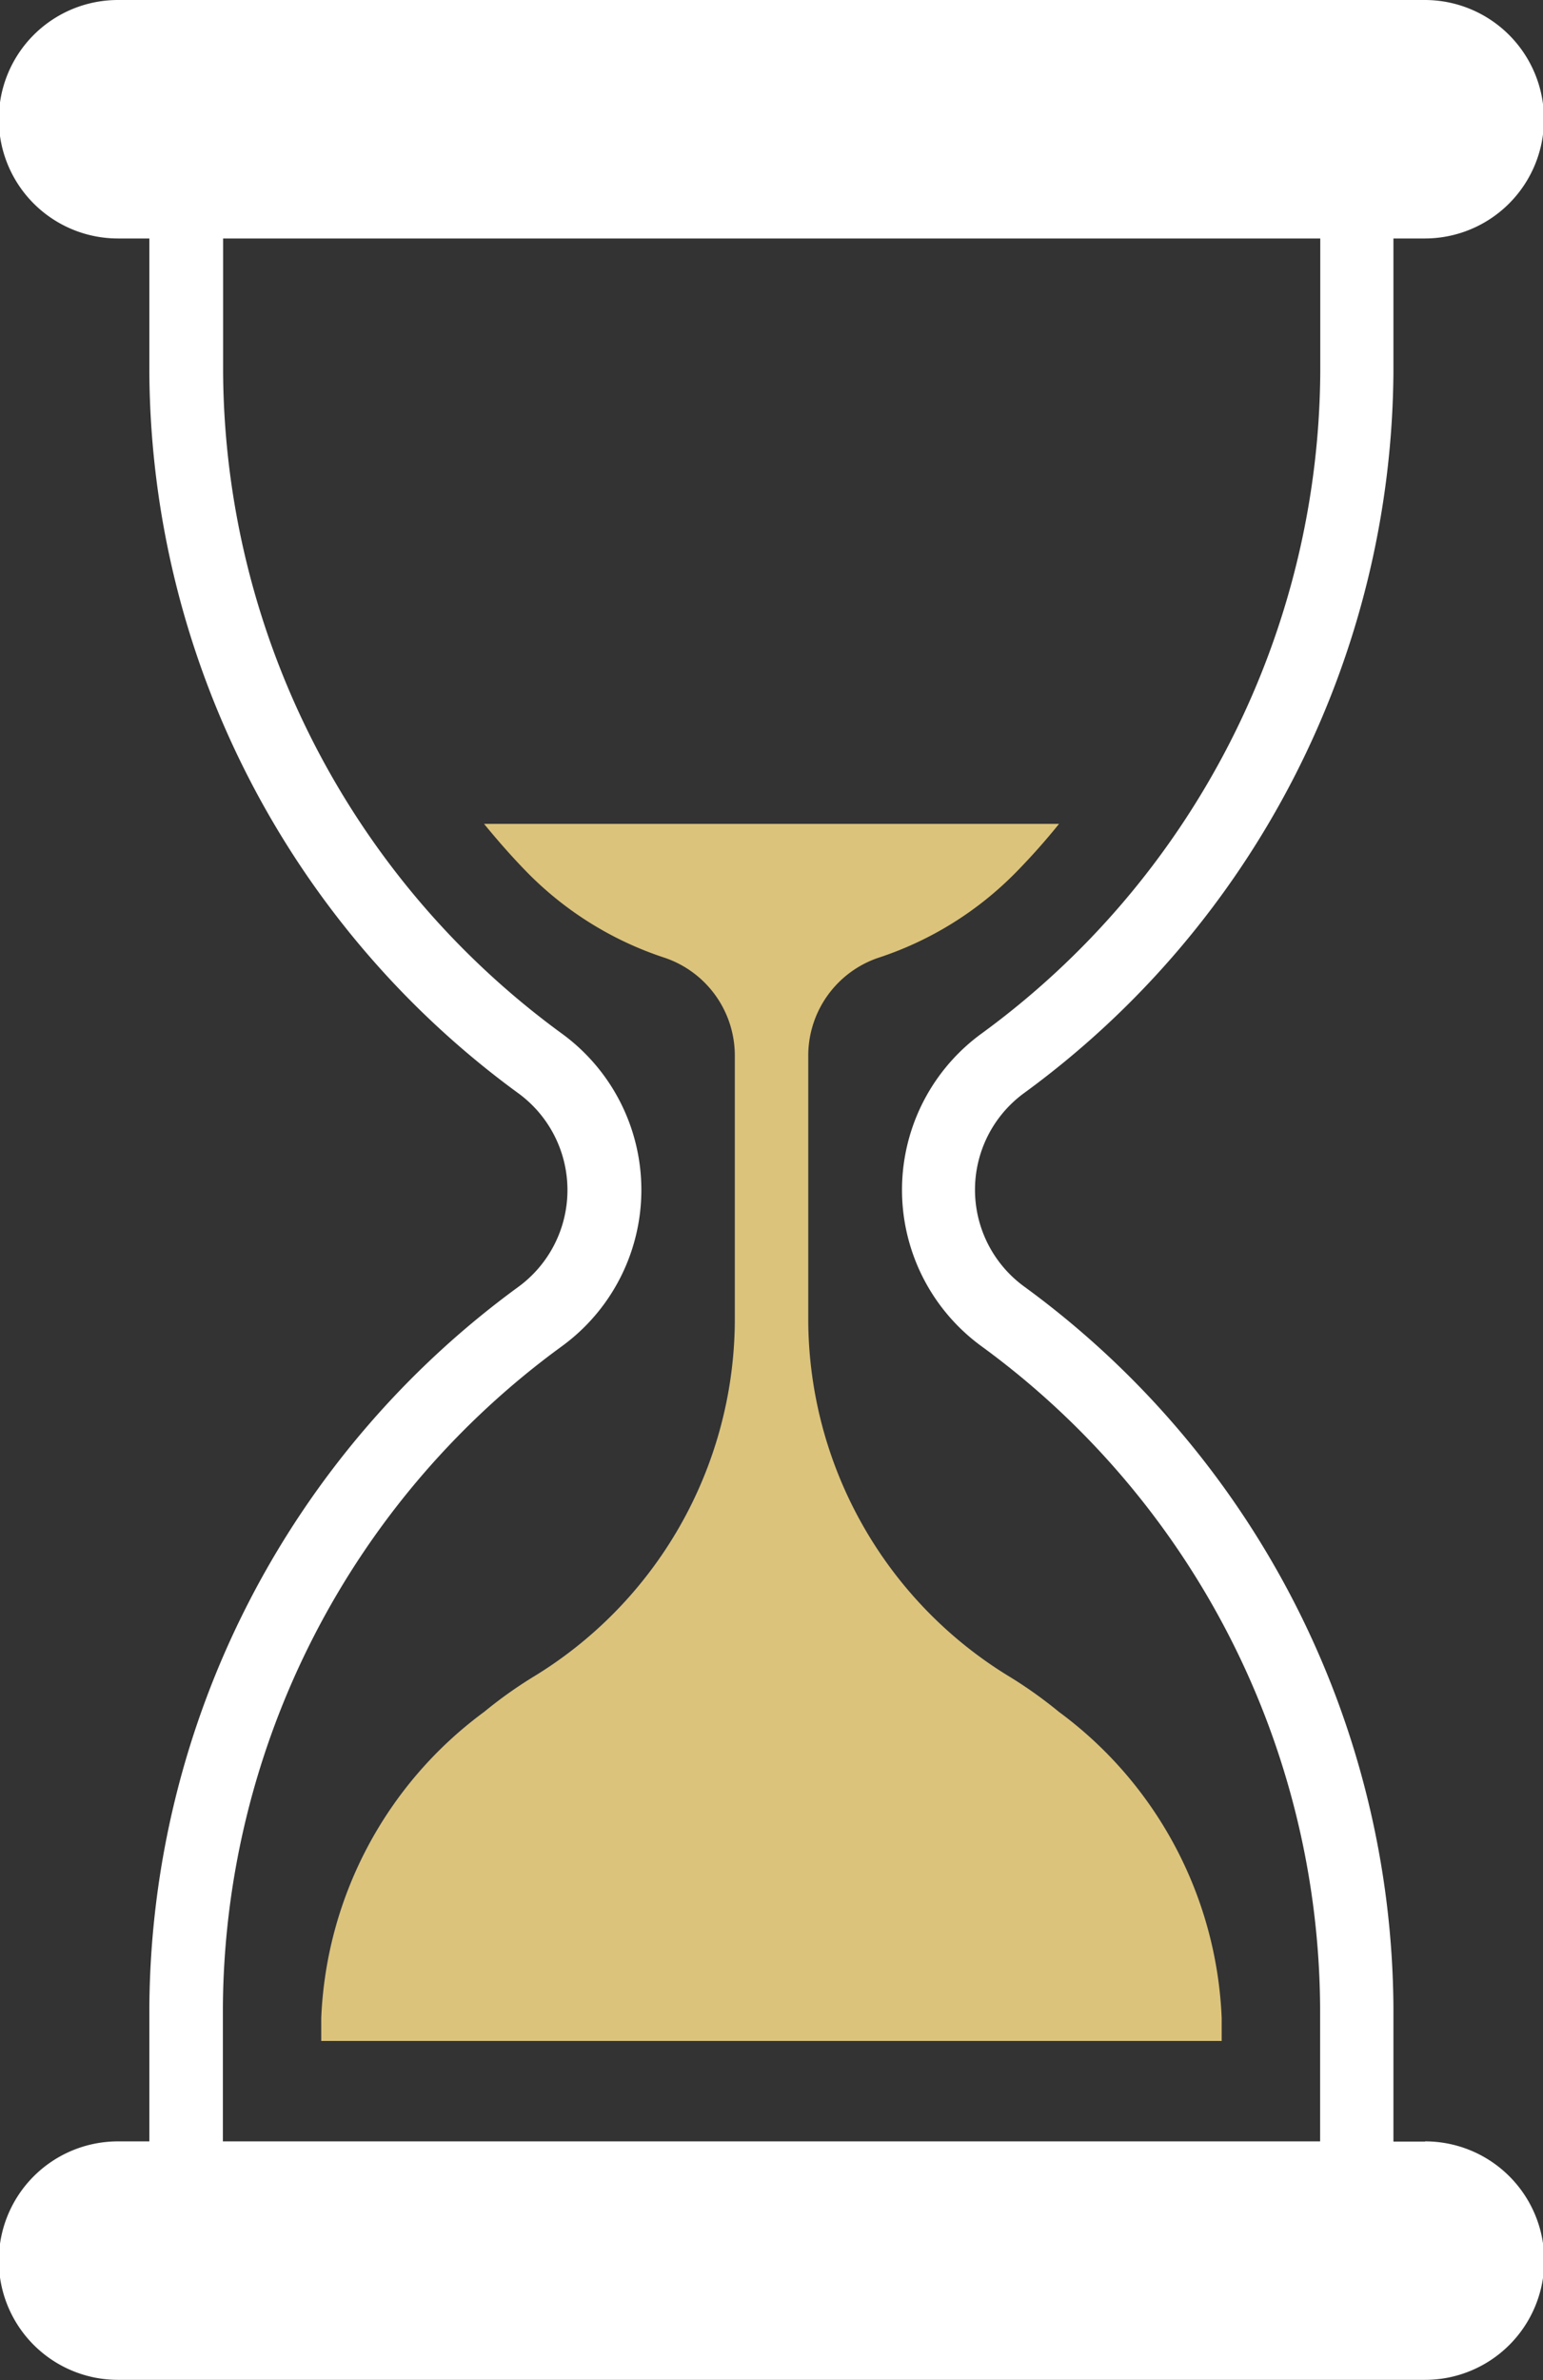 <svg xmlns="http://www.w3.org/2000/svg" width="20.755" height="31.997" viewBox="0 0 20.755 31.997">
  <rect x="0" y="0" width="20.755" height="31.997" fill="#333333" stroke="none"/>
  <g id="modern-hourglass" transform="translate(-89.957 -0.02)">
    <g id="Group_14817" data-name="Group 14817" transform="translate(89.957 0.02)">
      <path id="Path_2992" data-name="Path 2992" d="M109.125,28.811H108.7V27a12.085,12.085,0,0,0-4.964-9.682,1.61,1.61,0,0,1,0-2.606A12.1,12.1,0,0,0,108.7,5.034V3.226h.422a1.6,1.6,0,0,0,0-3.206H91.544a1.6,1.6,0,0,0,0,3.206h.422V5.034a12.086,12.086,0,0,0,4.961,9.682,1.612,1.612,0,0,1,0,2.606A12.085,12.085,0,0,0,91.966,27v1.808h-.422a1.6,1.6,0,0,0,0,3.206h17.582a1.6,1.6,0,0,0,0-3.206ZM92.955,27a11.086,11.086,0,0,1,4.562-8.883,2.6,2.6,0,0,0,0-4.2,11.092,11.092,0,0,1-4.559-8.883V3.226h14.758V5.034a11.092,11.092,0,0,1-4.559,8.883,2.6,2.6,0,0,0,0,4.2A11.087,11.087,0,0,1,107.714,27v1.808H92.955Z" transform="translate(-89.957 -0.02)" fill="#fff"/>
      <path id="Path_2993" data-name="Path 2993" d="M169.024,189.183a5.93,5.93,0,0,0-.644-.461,5.635,5.635,0,0,1-2.729-4.771v-3.574a1.389,1.389,0,0,1,.934-1.33,4.6,4.6,0,0,0,1.859-1.151c.205-.209.4-.428.58-.652h-7.734c.184.224.375.443.58.652a4.6,4.6,0,0,0,1.859,1.151,1.389,1.389,0,0,1,.934,1.33v3.574a5.635,5.635,0,0,1-2.729,4.771,5.921,5.921,0,0,0-.644.461A5.384,5.384,0,0,0,159.1,193.3v.306h12.112V193.3A5.384,5.384,0,0,0,169.024,189.183Z" transform="translate(-154.779 -166.168)" fill="#dbc37c"/>
    </g>
  </g>
</svg>
